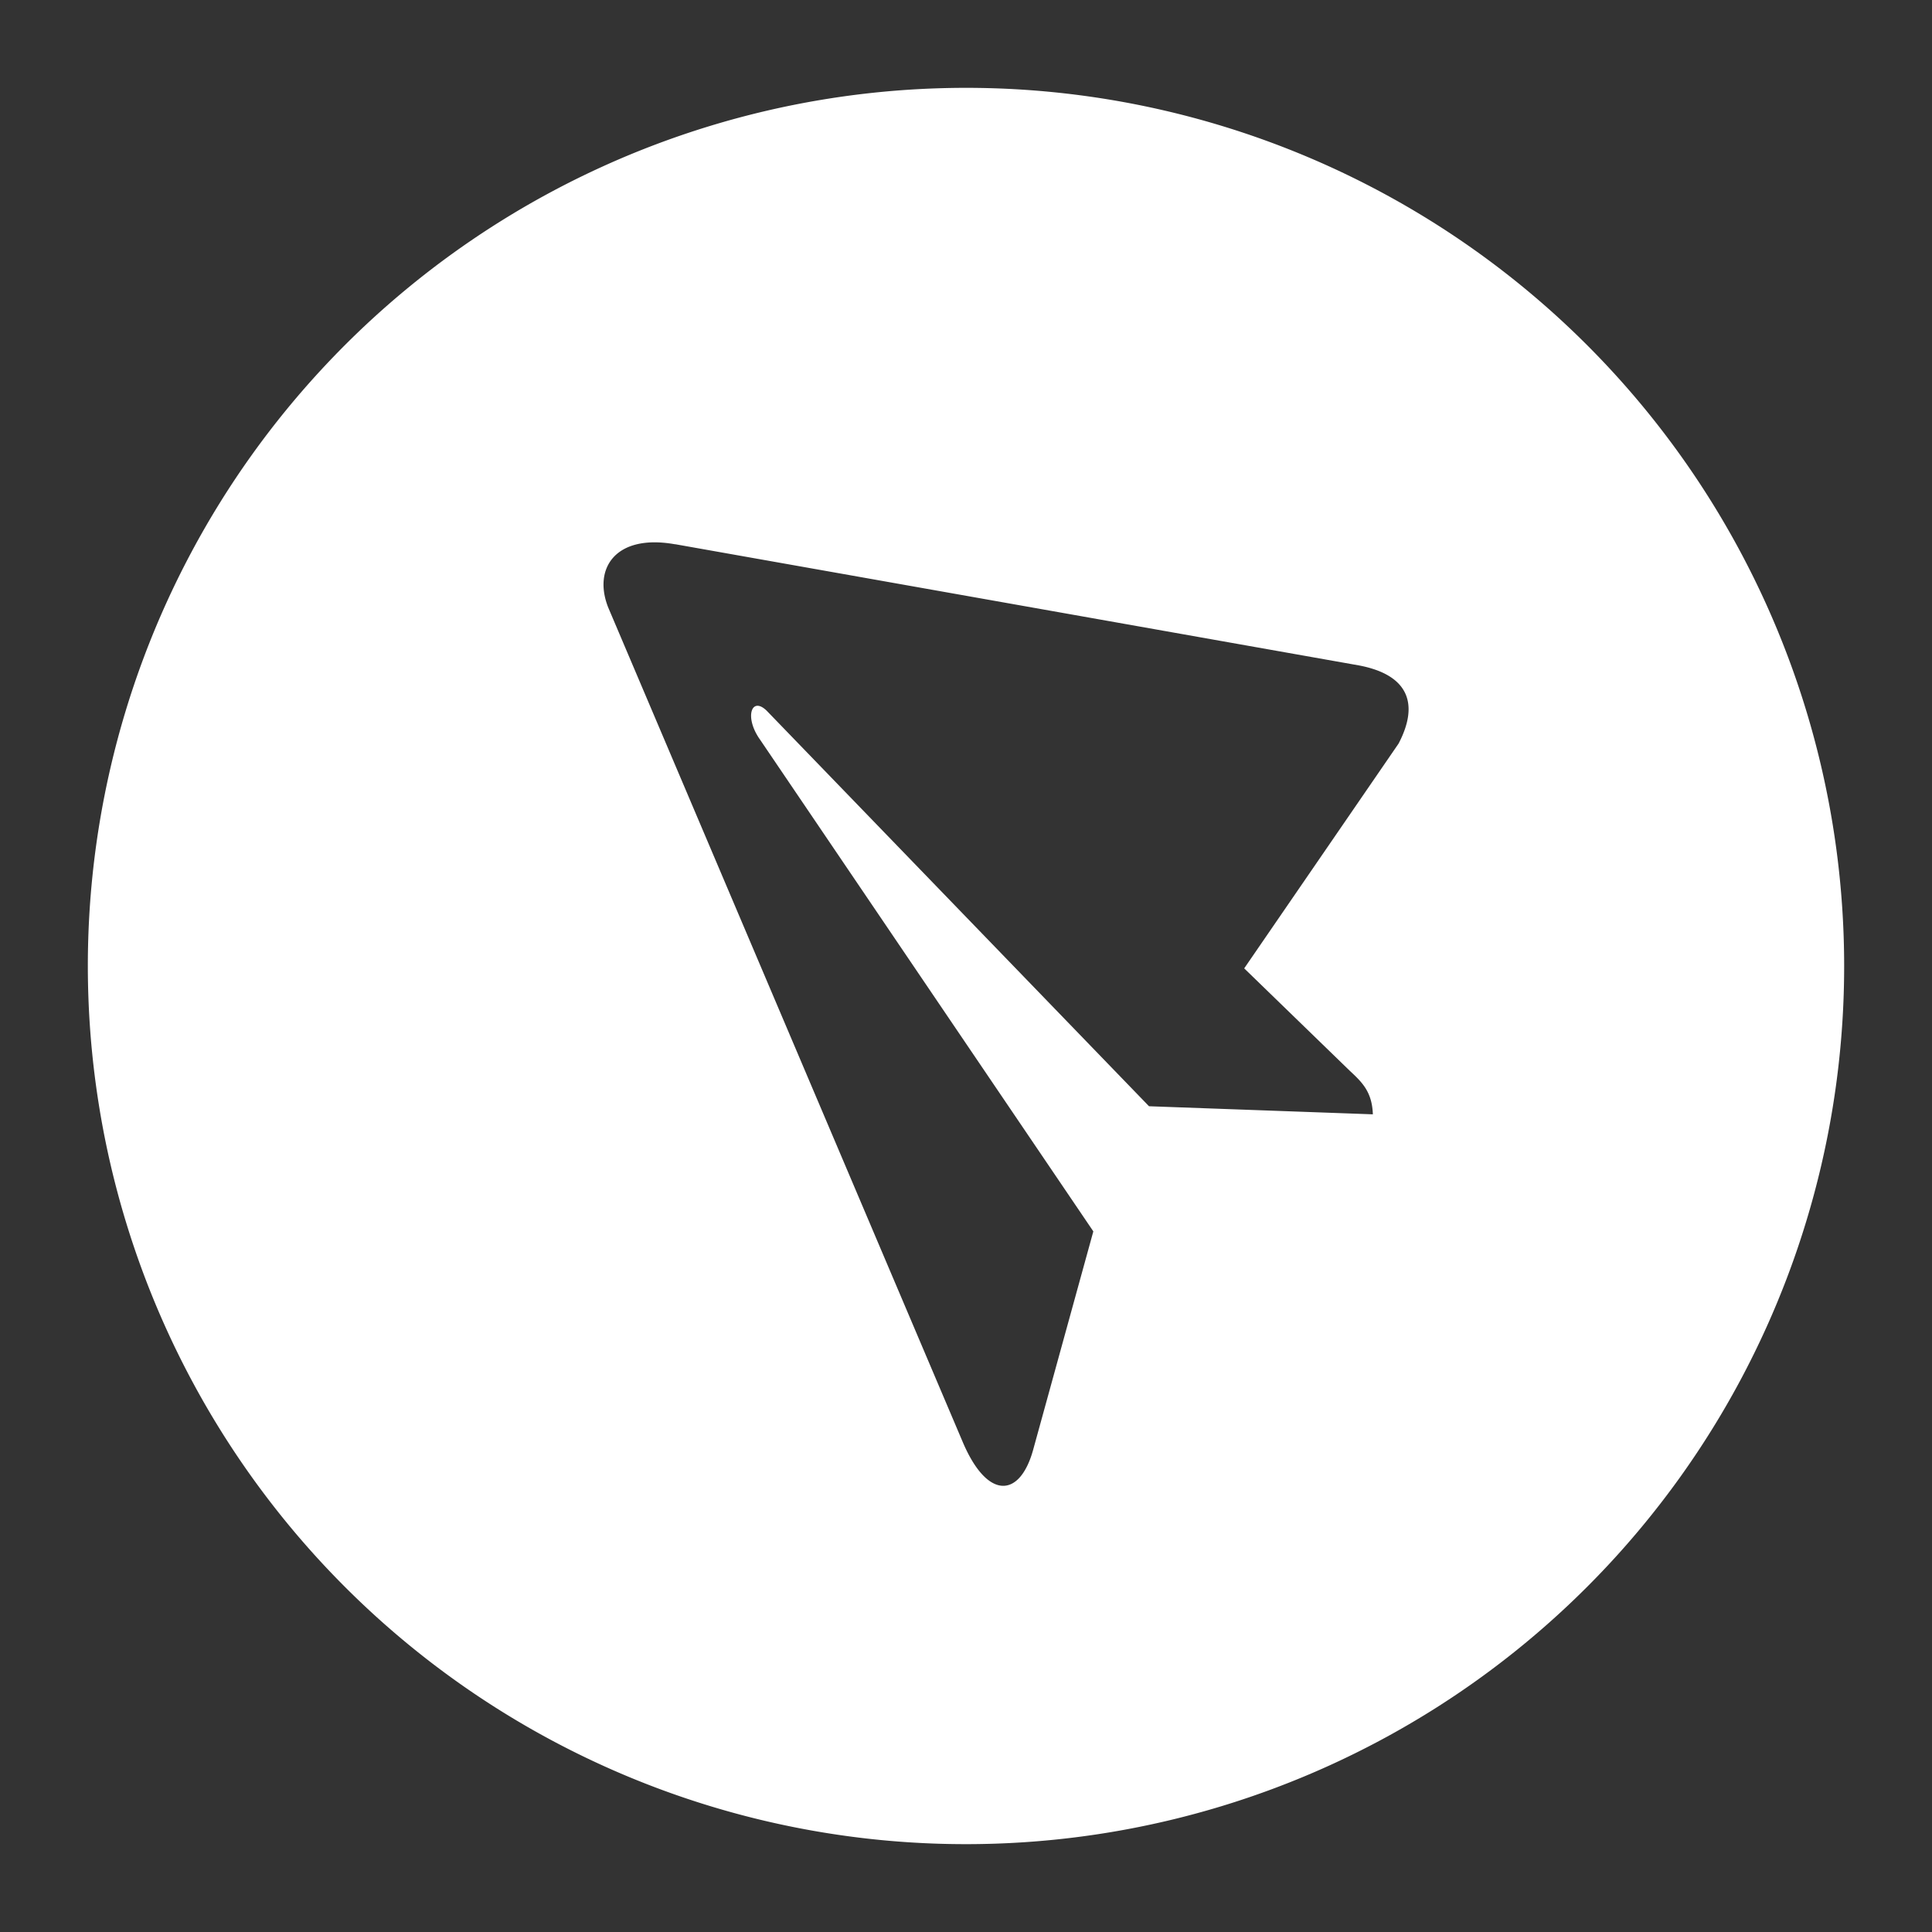 <svg width="22" height="22" fill="none" xmlns="http://www.w3.org/2000/svg"><rect width="100%" height="100%" fill="#333333" stroke="none"/><path d="M20.994 10.664a9.998 9.998 0 00-10.33-9.658 9.998 9.998 0 00-9.658 10.33 9.998 9.998 0 0010.33 9.658 9.998 9.998 0 009.658-10.33zm-10.028 5.764l-4.04-9.51c-.176-.443.081-.842.762-.72v-.001l7.785 1.38c.552.104.696.425.453.89l-1.758 2.56 1.202 1.166c.138.129.254.237.263.496l-2.549-.092-4.34-4.49c-.183-.196-.275.054-.09.314l3.796 5.601-.687 2.493c-.152.541-.517.565-.797-.087z" fill="#fff"/></svg>